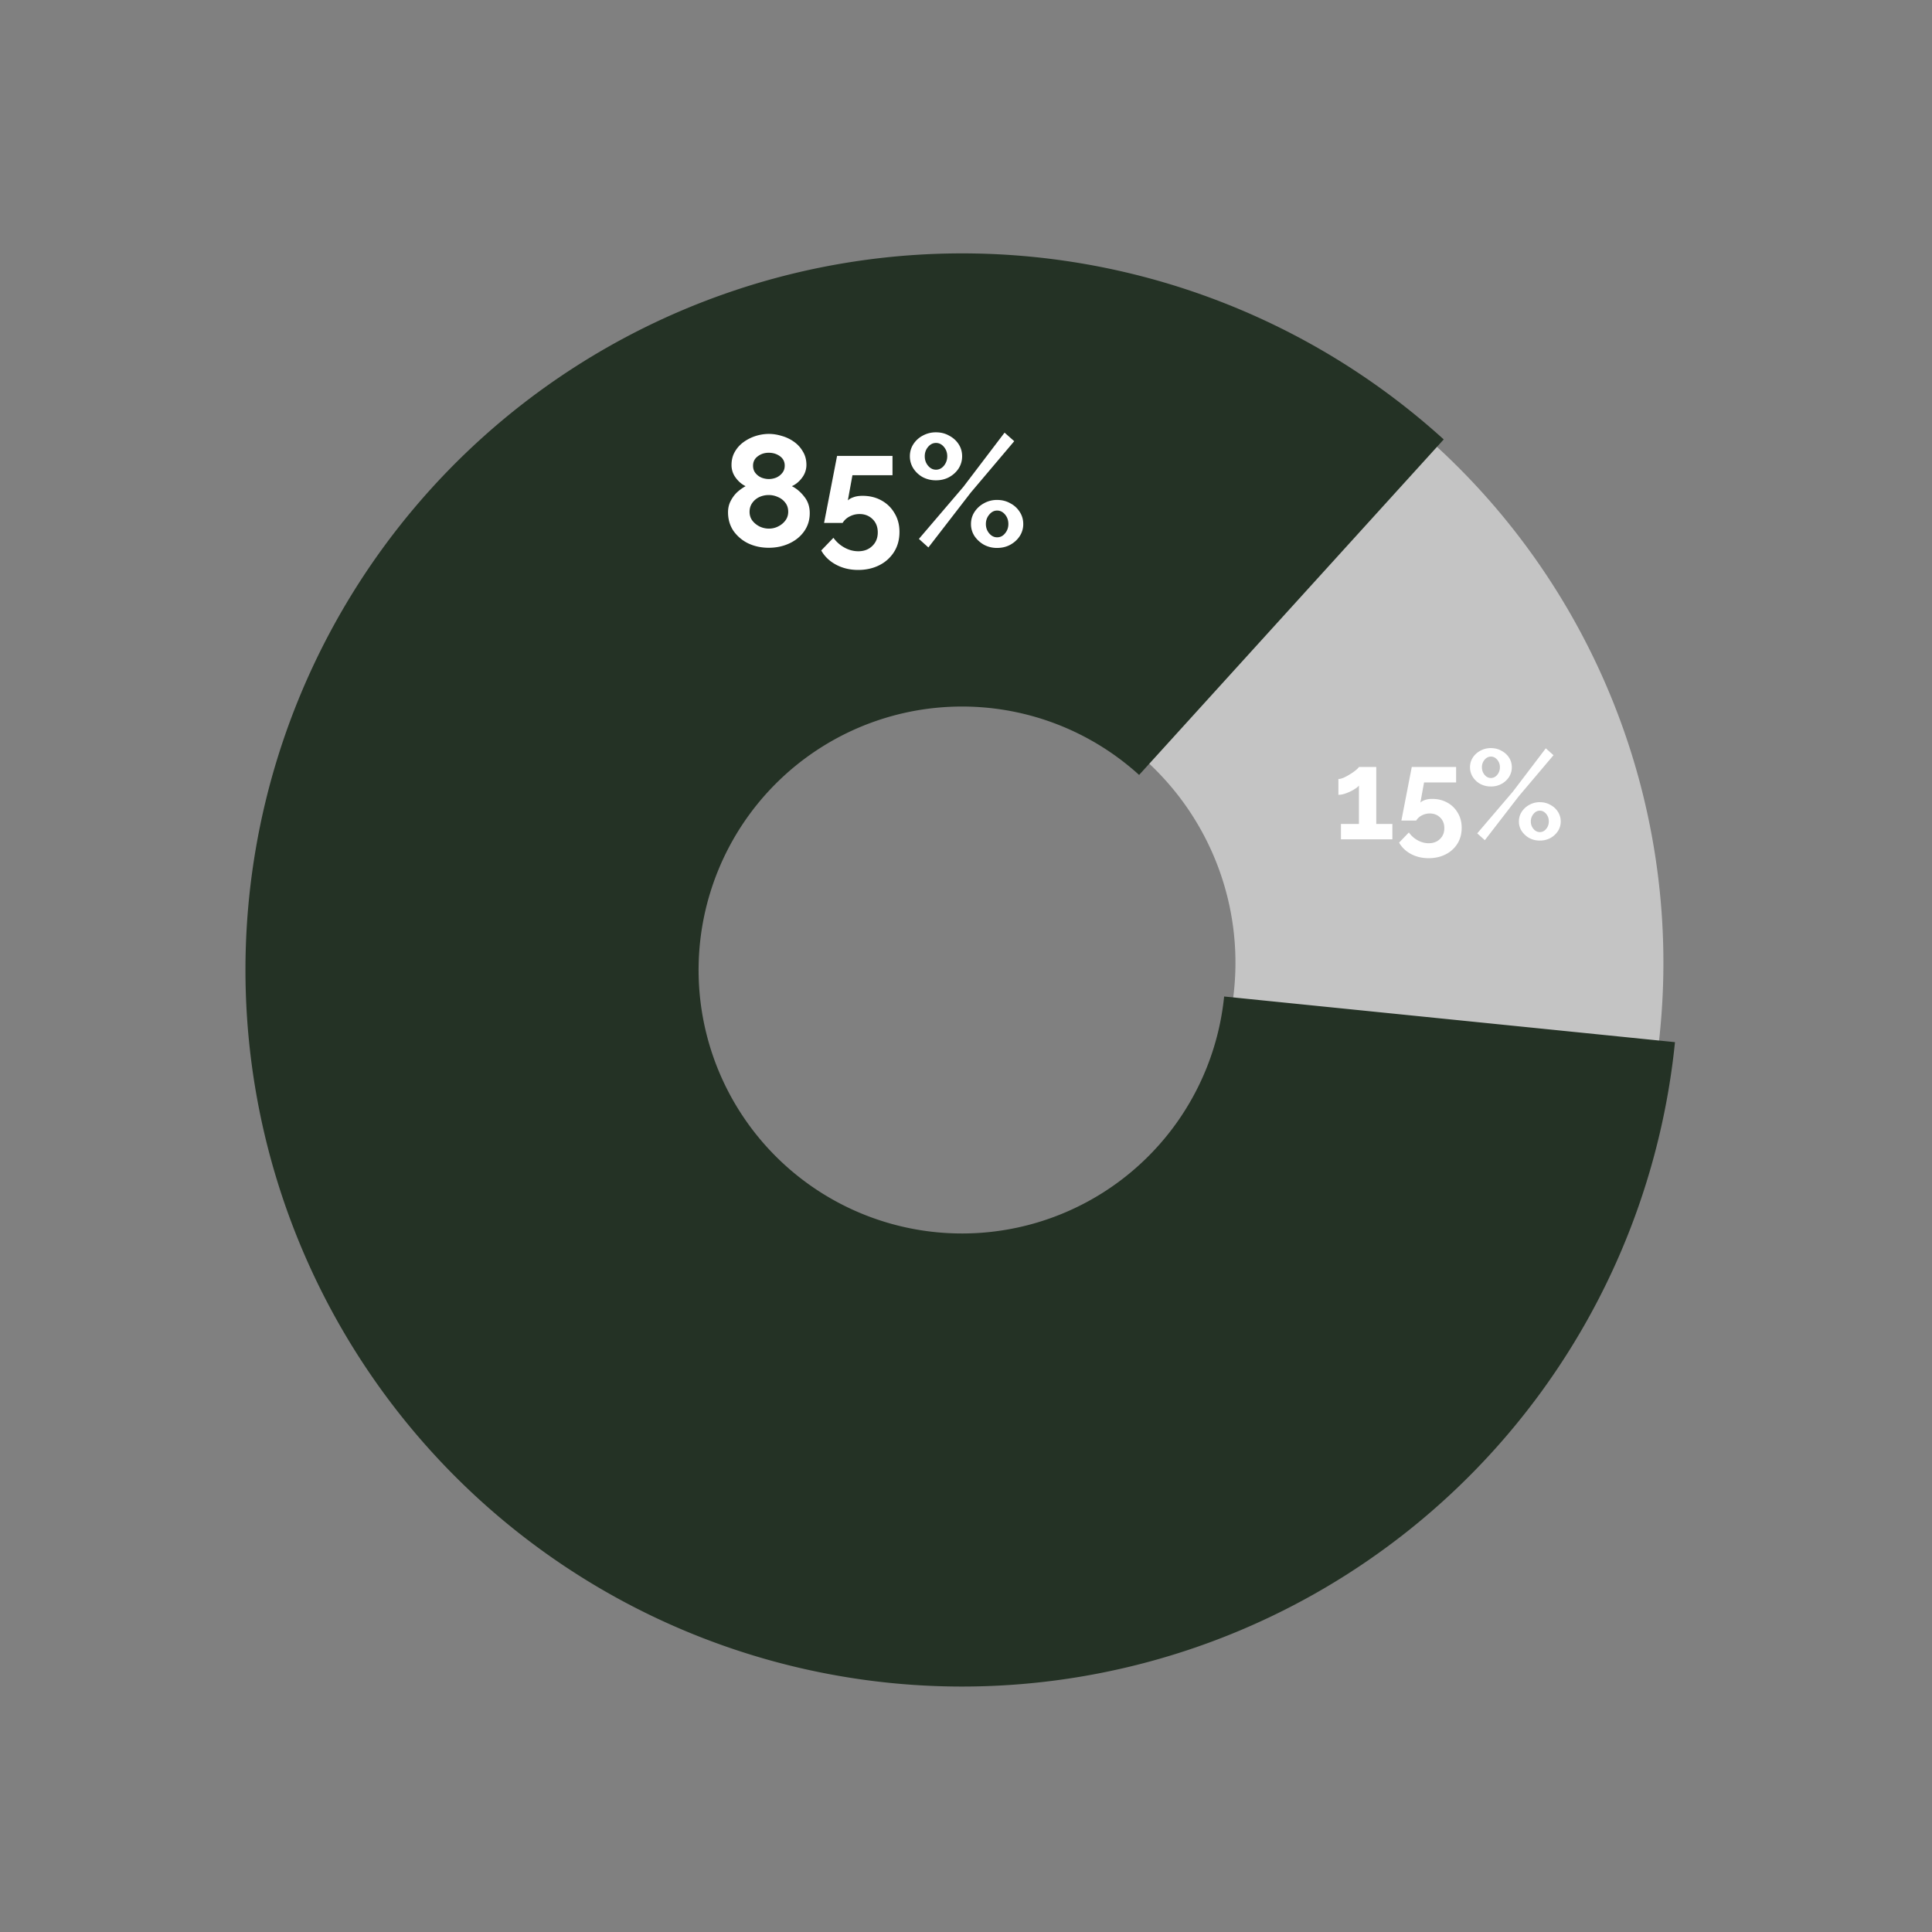 <svg width="244" height="244" fill="none" xmlns="http://www.w3.org/2000/svg"><rect width="100%" height="100%" fill="#808080" stroke="none"/><path d="M45.934 167.512A88.499 88.499 0 0 1 183.915 58.757a88.502 88.502 0 0 1-45.916 149.786 88.5 88.5 0 0 1-61.76-10.961l27.691-46.416a34.449 34.449 0 0 0 44.874-8.472 34.454 34.454 0 0 0-25.261-55.51 34.451 34.451 0 0 0-31.41 52.276l-46.2 28.052z" fill="#C4C4C4"/><path d="M211.54 131.617a90.5 90.5 0 1 1-29.206-76.12L143.863 97.87a33.267 33.267 0 0 0-54.124 14.729 33.27 33.27 0 1 0 64.861 13.253l56.94 5.765z" fill="#243225"/><path d="M102.266 64.8c0 .88-.24 1.653-.72 2.32-.466.653-1.093 1.16-1.88 1.52-.786.36-1.646.54-2.58.54-.946 0-1.813-.187-2.6-.56a4.896 4.896 0 0 1-1.86-1.58c-.453-.68-.68-1.46-.68-2.34 0-.533.114-1.013.34-1.44.227-.44.507-.813.84-1.12a5.563 5.563 0 0 1 1.04-.74c-.493-.24-.913-.6-1.26-1.08a2.64 2.64 0 0 1-.52-1.58c0-.64.14-1.2.42-1.68.28-.493.654-.907 1.12-1.24a5.415 5.415 0 0 1 1.52-.76 5.593 5.593 0 0 1 1.66-.26c.534 0 1.08.087 1.64.26a4.98 4.98 0 0 1 1.54.74c.467.333.84.747 1.12 1.24.294.48.44 1.04.44 1.68a2.66 2.66 0 0 1-.54 1.6c-.36.493-.793.853-1.3 1.08.587.293 1.107.733 1.56 1.32.467.573.7 1.267.7 2.08zm-7.16-5.98c0 .36.1.667.3.92.2.253.454.447.76.58.307.12.62.18.94.18.307 0 .614-.06.92-.18.307-.133.56-.327.76-.58.214-.253.32-.567.32-.94 0-.493-.2-.887-.6-1.18-.4-.293-.873-.44-1.42-.44-.533 0-1 .153-1.4.46-.386.293-.58.687-.58 1.18zm4.44 5.82c0-.453-.12-.833-.36-1.14-.24-.32-.546-.56-.92-.72a2.77 2.77 0 0 0-1.18-.26c-.426 0-.826.087-1.2.26-.36.173-.653.42-.88.74-.226.32-.34.693-.34 1.12 0 .427.12.8.36 1.12.24.307.547.553.92.74.374.173.76.26 1.16.26.427 0 .82-.093 1.18-.28a2.47 2.47 0 0 0 .9-.74c.24-.32.36-.687.36-1.1zm8.831 7.34c-1.027 0-1.954-.22-2.78-.66-.827-.44-1.454-1.04-1.88-1.8l1.54-1.6c.373.52.84.933 1.4 1.24.56.307 1.14.46 1.74.46.72 0 1.306-.22 1.76-.66.466-.44.7-1.013.7-1.72 0-.693-.22-1.253-.66-1.68-.44-.427-.987-.64-1.64-.64-.44 0-.854.1-1.24.3-.374.187-.674.46-.9.82h-2.34l1.64-8.46h7v2.44h-5.06l-.58 3.18c.16-.16.393-.293.7-.4.32-.12.706-.18 1.16-.18.893 0 1.686.193 2.38.58.706.387 1.26.927 1.66 1.62.413.68.62 1.467.62 2.36 0 .96-.227 1.8-.68 2.52a4.638 4.638 0 0 1-1.86 1.68c-.787.4-1.68.6-2.68.6zm9.834-11.32a3.553 3.553 0 0 1-1.68-.4 3.345 3.345 0 0 1-1.18-1.1 2.84 2.84 0 0 1-.44-1.54c0-.56.147-1.067.44-1.52a3.179 3.179 0 0 1 1.18-1.08 3.417 3.417 0 0 1 1.68-.42c.613 0 1.167.14 1.66.42.507.267.907.627 1.2 1.08.293.453.44.96.44 1.52a2.84 2.84 0 0 1-.44 1.54c-.293.453-.693.82-1.2 1.1-.493.267-1.047.4-1.66.4zm-2.16 7.4 5.62-6.58 5.2-6.84 1.22 1.08-5.48 6.48-5.36 6.94-1.2-1.08zm2.16-8.74c.387 0 .72-.167 1-.5.28-.347.42-.747.42-1.2 0-.453-.14-.847-.42-1.18-.28-.333-.613-.5-1-.5s-.72.167-1 .5c-.28.333-.42.727-.42 1.18 0 .467.14.867.42 1.2.28.333.613.5 1 .5zm7.72 9.88a3.434 3.434 0 0 1-1.66-.4 3.533 3.533 0 0 1-1.2-1.1 2.74 2.74 0 0 1-.44-1.52c0-.56.147-1.067.44-1.52a3.285 3.285 0 0 1 1.2-1.1 3.303 3.303 0 0 1 1.66-.42c.613 0 1.167.14 1.66.42a3.08 3.08 0 0 1 1.2 1.1c.293.453.44.96.44 1.52a2.74 2.74 0 0 1-.44 1.52c-.293.453-.693.82-1.2 1.1-.493.267-1.047.4-1.66.4zm0-1.34c.4 0 .733-.167 1-.5.28-.333.42-.727.42-1.18 0-.467-.14-.867-.42-1.2-.28-.333-.613-.5-1-.5s-.72.173-1 .52c-.28.333-.42.727-.42 1.18 0 .453.14.847.42 1.18.28.333.613.5 1 .5zM175.848 104.064V106h-6.496v-1.936h2.272v-4.848c-.128.16-.347.33-.656.512a5.314 5.314 0 0 1-.992.464 2.804 2.804 0 0 1-.944.192v-2c.192 0 .421-.059.688-.176.277-.128.549-.277.816-.448a6.13 6.13 0 0 0 .704-.496c.203-.17.331-.304.384-.4h2.192v7.2h2.032zm4.578 4.32c-.821 0-1.562-.176-2.224-.528-.661-.352-1.162-.832-1.504-1.44l1.232-1.28c.299.416.672.747 1.12.992.448.245.912.368 1.392.368.576 0 1.046-.176 1.408-.528.374-.352.56-.811.56-1.376 0-.555-.176-1.003-.528-1.344-.352-.341-.789-.512-1.312-.512-.352 0-.682.08-.992.24a1.782 1.782 0 0 0-.72.656h-1.872l1.312-6.768h5.6v1.952h-4.048l-.464 2.544c.128-.128.315-.235.56-.32.256-.096.566-.144.928-.144.715 0 1.35.155 1.904.464a3.365 3.365 0 0 1 1.328 1.296c.331.544.496 1.173.496 1.888 0 .768-.181 1.44-.544 2.016a3.695 3.695 0 0 1-1.488 1.344c-.629.32-1.344.48-2.144.48zm7.868-9.056a2.84 2.84 0 0 1-1.344-.32 2.667 2.667 0 0 1-.944-.88 2.266 2.266 0 0 1-.352-1.232c0-.448.117-.853.352-1.216.234-.363.549-.65.944-.864a2.73 2.73 0 0 1 1.344-.336c.49 0 .933.112 1.328.336.405.213.725.501.96.864.234.363.352.768.352 1.216 0 .448-.118.859-.352 1.232a2.644 2.644 0 0 1-.96.88 2.75 2.75 0 0 1-1.328.32zm-1.728 5.92 4.496-5.264 4.16-5.472.976.864-4.384 5.184-4.288 5.552-.96-.864zm1.728-6.992c.309 0 .576-.133.8-.4.224-.277.336-.597.336-.96s-.112-.677-.336-.944c-.224-.267-.491-.4-.8-.4-.31 0-.576.133-.8.4a1.421 1.421 0 0 0-.336.944c0 .373.112.693.336.96.224.267.49.4.8.4zm6.176 7.904c-.491 0-.934-.107-1.328-.32a2.812 2.812 0 0 1-.96-.88 2.189 2.189 0 0 1-.352-1.216c0-.448.117-.853.352-1.216.245-.373.565-.667.96-.88a2.64 2.64 0 0 1 1.328-.336c.49 0 .933.112 1.328.336.405.213.725.507.96.88.234.363.352.768.352 1.216 0 .448-.118.853-.352 1.216a2.641 2.641 0 0 1-.96.88c-.395.213-.838.32-1.328.32zm0-1.072c.32 0 .586-.133.8-.4.224-.267.336-.581.336-.944 0-.373-.112-.693-.336-.96-.224-.267-.491-.4-.8-.4-.31 0-.576.139-.8.416a1.421 1.421 0 0 0-.336.944c0 .363.112.677.336.944.224.267.49.4.8.4z" fill="#fff"/></svg>